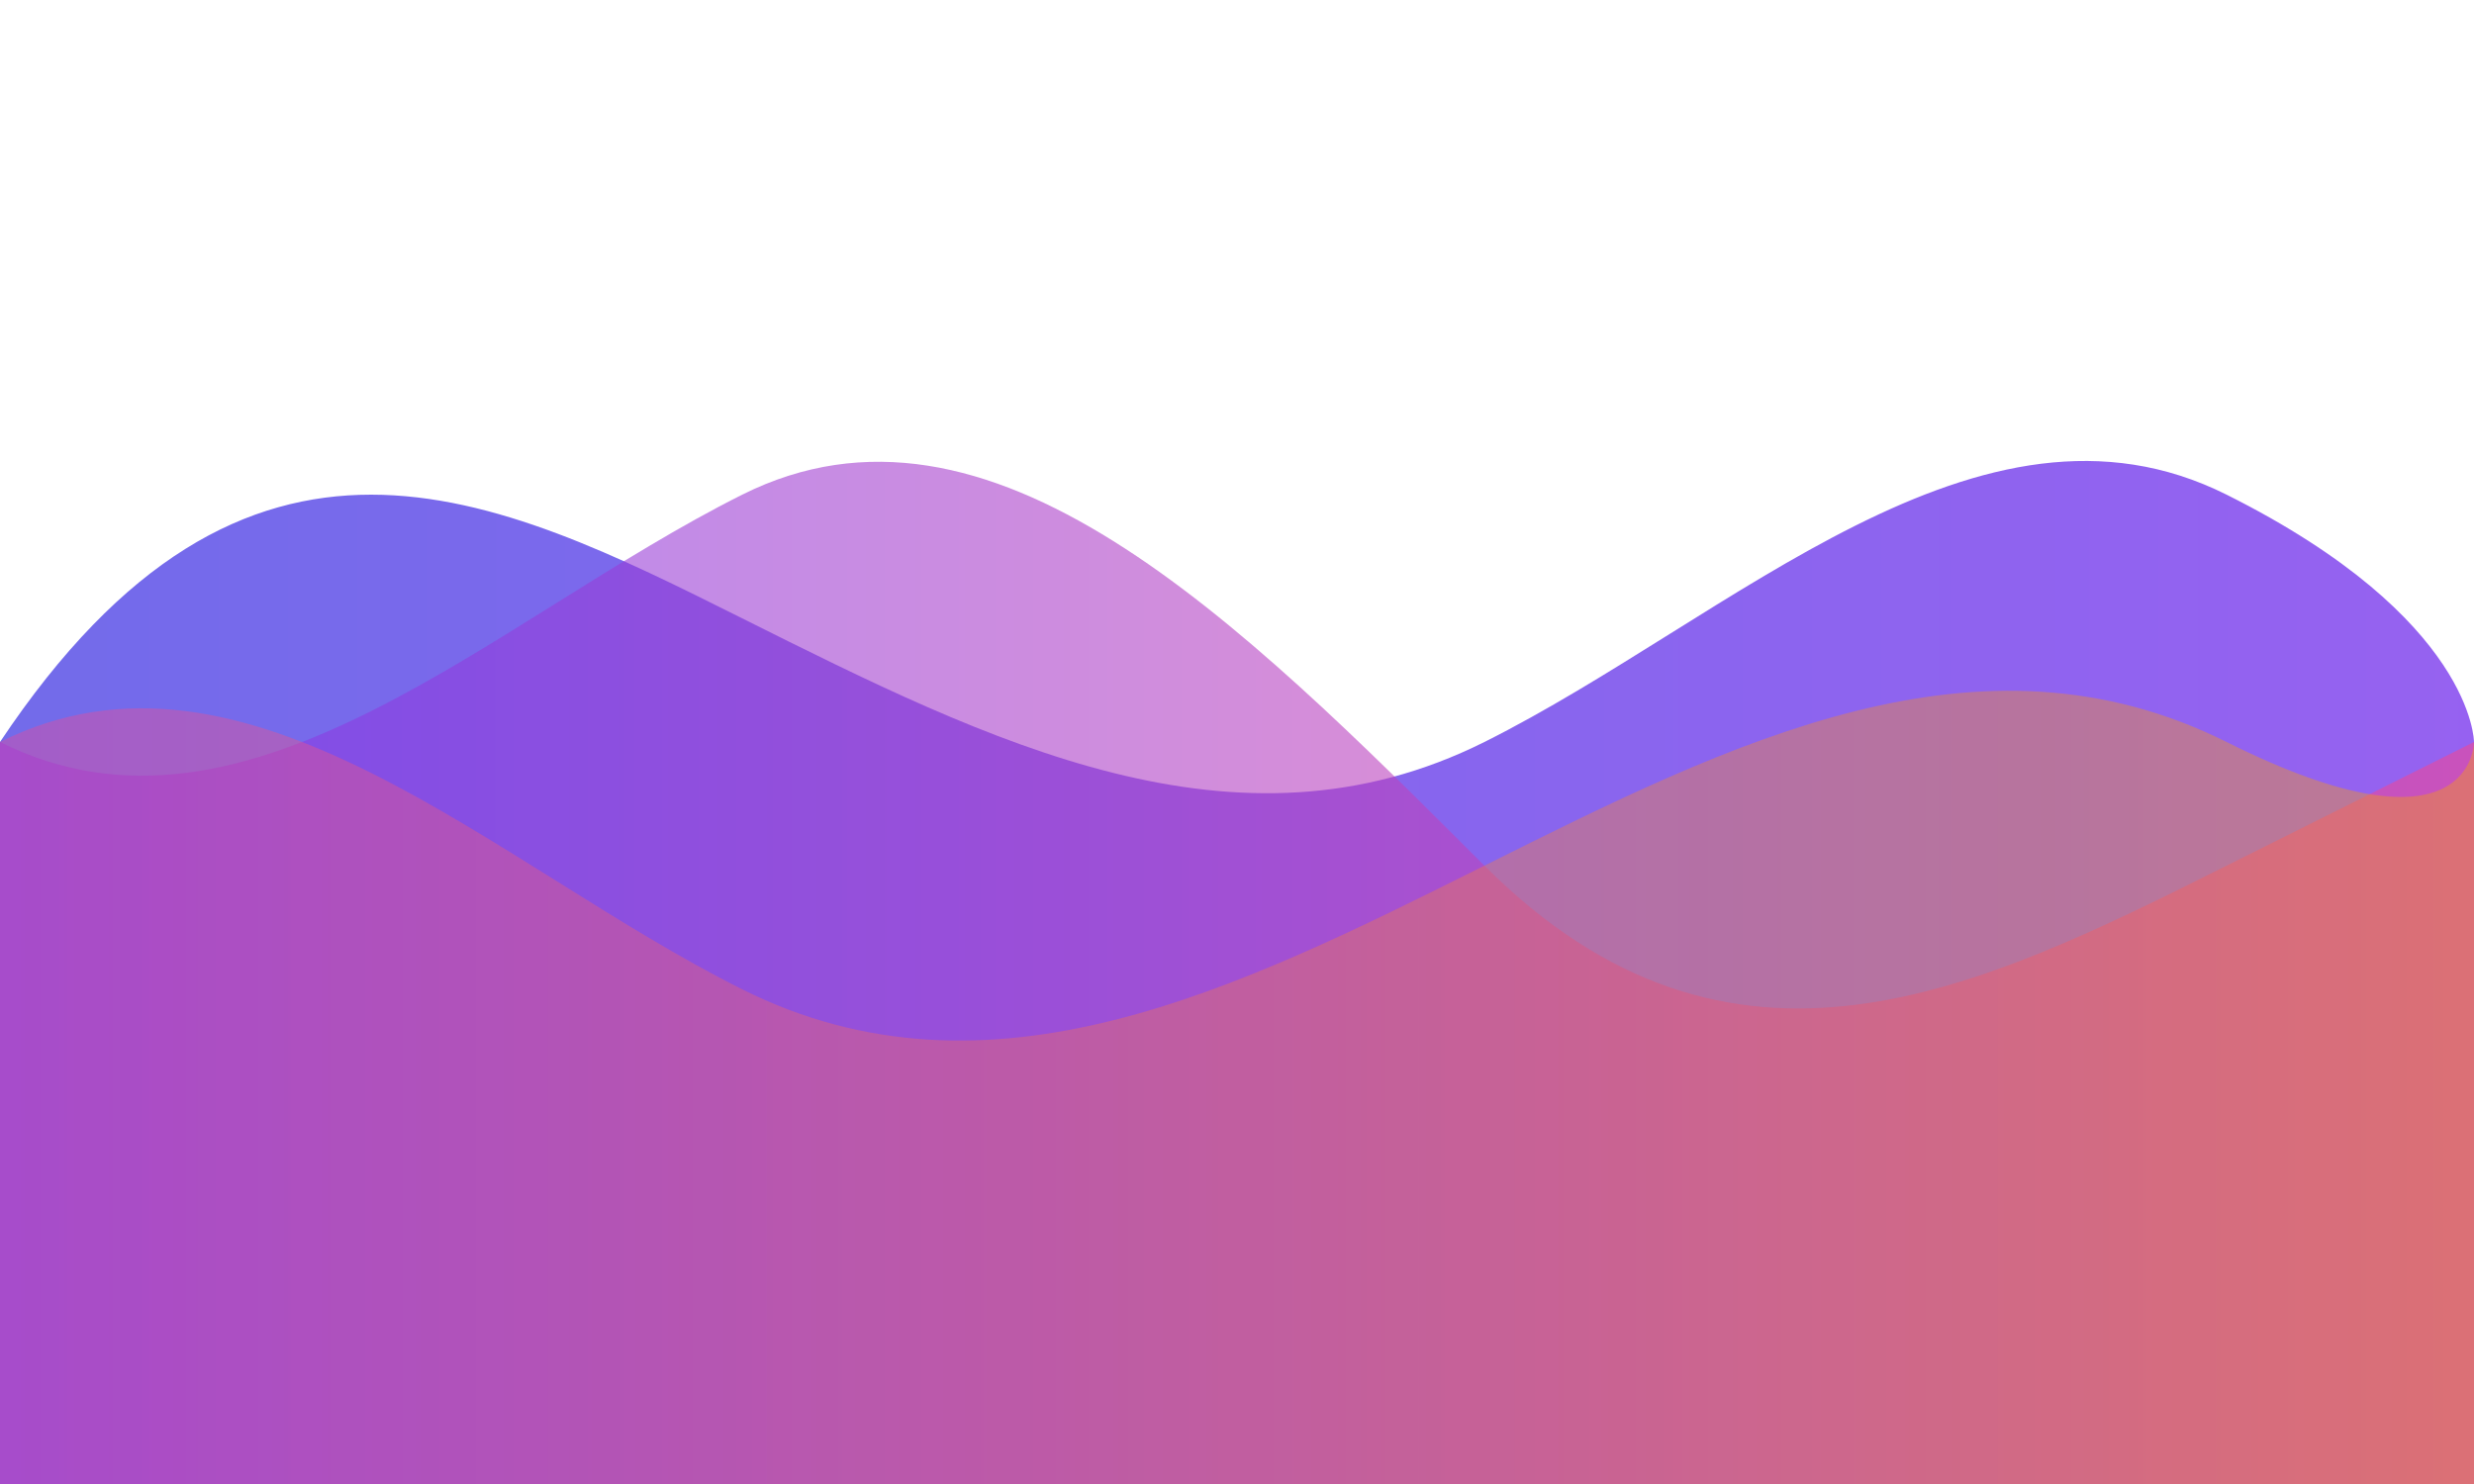 <?xml version="1.0" encoding="UTF-8"?>
<svg width="100" height="60" viewBox="0 0 100 60" xmlns="http://www.w3.org/2000/svg">
  <defs>
    <linearGradient id="gradient1" x1="0%" y1="0%" x2="100%" y2="0%">
      <stop offset="0%" stop-color="#4F46E5" />
      <stop offset="100%" stop-color="#7C3AED" />
    </linearGradient>
    <linearGradient id="gradient2" x1="0%" y1="0%" x2="100%" y2="0%">
      <stop offset="0%" stop-color="#7C3AED" />
      <stop offset="100%" stop-color="#EC4899" />
    </linearGradient>
    <linearGradient id="gradient3" x1="0%" y1="0%" x2="100%" y2="0%">
      <stop offset="0%" stop-color="#EC4899" />
      <stop offset="100%" stop-color="#F59E0B" />
    </linearGradient>
  </defs>
  <!-- Streamgraph layers -->
  <path d="M0,30 C10,15 20,20 30,25 C40,30 50,35 60,30 C70,25 80,15 90,20 C100,25 100,30 100,30 L100,60 L0,60 Z" fill="url(#gradient1)" opacity="0.8" />
  <path d="M0,30 C10,35 20,25 30,20 C40,15 50,25 60,35 C70,45 80,40 90,35 C100,30 100,30 100,30 L100,60 L0,60 Z" fill="url(#gradient2)" opacity="0.6" />
  <path d="M0,30 C10,25 20,35 30,40 C40,45 50,40 60,35 C70,30 80,25 90,30 C100,35 100,30 100,30 L100,60 L0,60 Z" fill="url(#gradient3)" opacity="0.4" />
</svg>